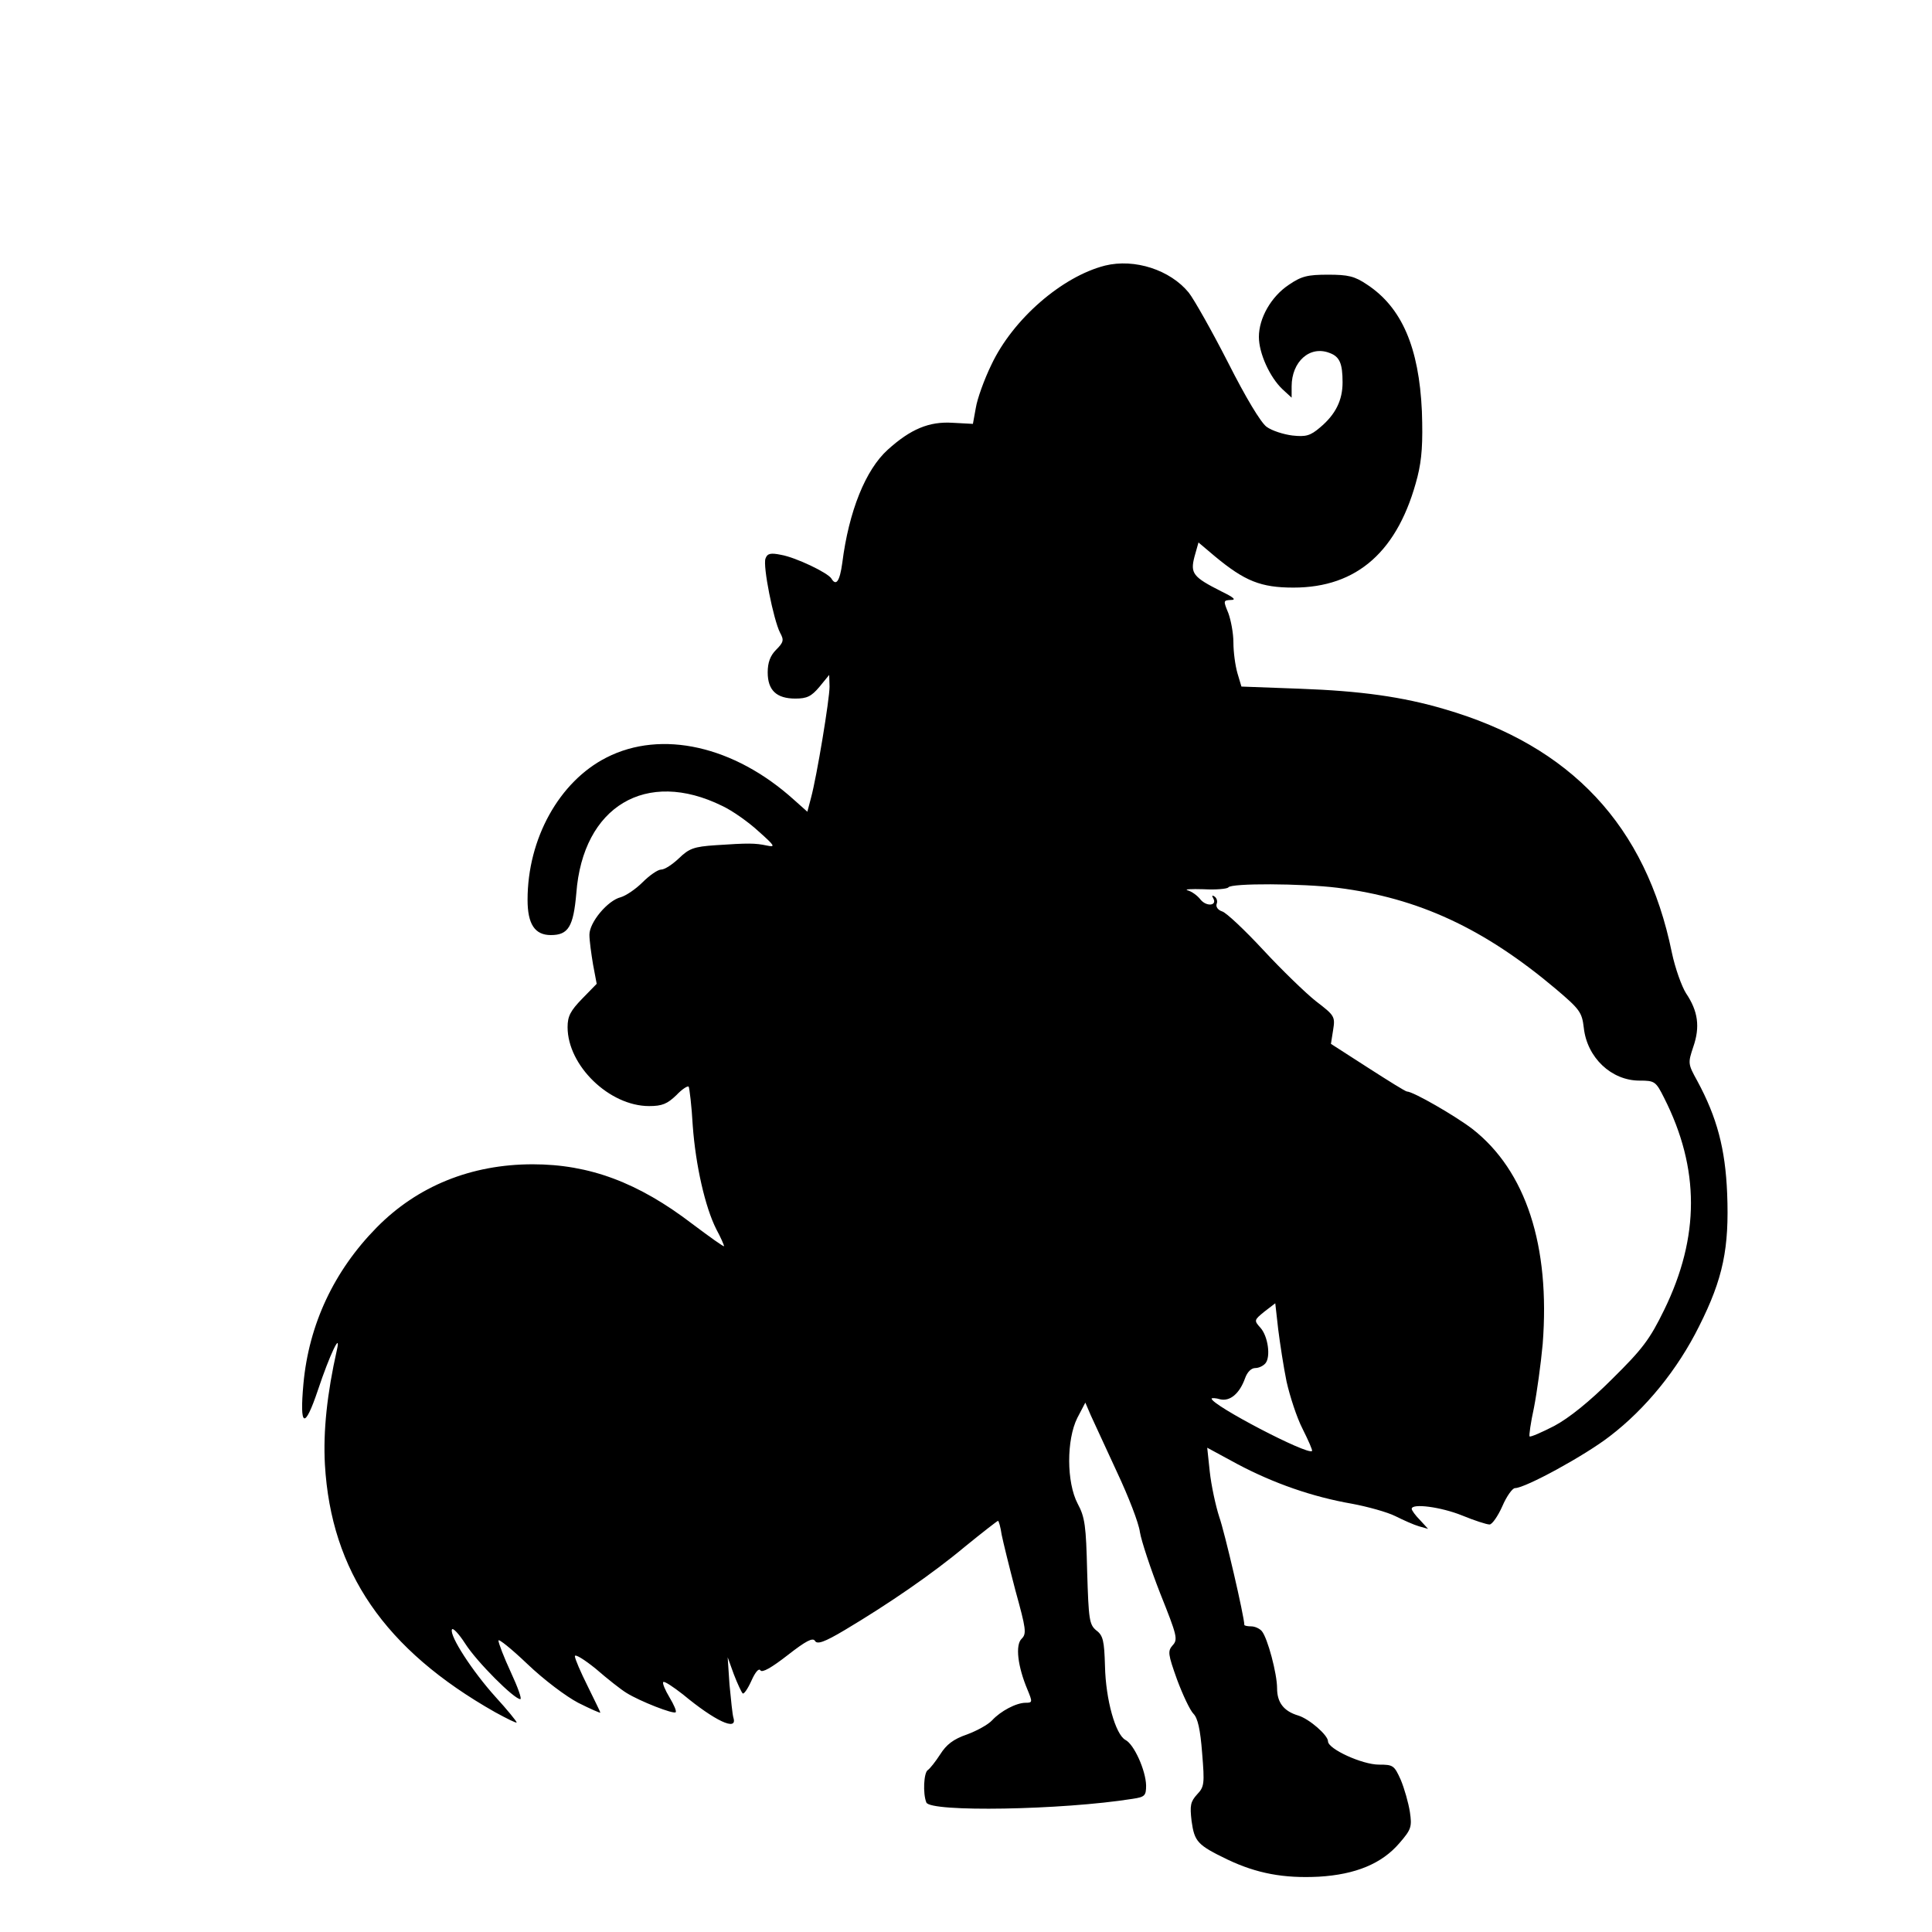 <?xml version="1.0" standalone="no"?>
<!DOCTYPE svg PUBLIC "-//W3C//DTD SVG 20010904//EN"
 "http://www.w3.org/TR/2001/REC-SVG-20010904/DTD/svg10.dtd">
<svg version="1.0" xmlns="http://www.w3.org/2000/svg"
 width="531pt" height="531pt" viewBox="0 0 531 531"
 preserveAspectRatio="xMidYMid meet">
<g transform="translate(0,531) scale(0.1,-0.1)"
fill="#000000" stroke="none">
<path d="M3037 4580 c-118 -30 -253 -147 -312 -272 -20 -41 -39 -94 -43 -119
l-8 -44 -56 3 c-64 4 -115 -17 -178 -74 -61 -55 -107 -169 -125 -311 -7 -51
-17 -65 -30 -43 -10 16 -98 58 -138 65 -29 6 -38 4 -43 -10 -8 -20 22 -169 40
-204 11 -20 10 -26 -11 -47 -16 -16 -23 -35 -23 -62 0 -49 24 -72 76 -72 32 0
44 6 66 32 l27 33 1 -32 c0 -35 -35 -247 -51 -306 l-10 -38 -37 33 c-164 148
-364 193 -515 116 -130 -66 -217 -223 -217 -391 0 -67 20 -97 64 -97 48 0 62
23 70 115 18 239 192 343 401 240 28 -13 73 -45 100 -70 45 -40 47 -44 23 -39
-33 7 -51 7 -141 1 -60 -4 -73 -9 -101 -36 -18 -17 -39 -31 -49 -31 -9 0 -32
-16 -51 -35 -19 -19 -46 -37 -60 -41 -36 -9 -86 -69 -86 -103 0 -16 5 -52 10
-82 l10 -53 -40 -41 c-32 -33 -40 -48 -40 -78 0 -106 115 -217 224 -217 36 0
50 6 75 30 16 17 32 27 34 23 2 -5 8 -52 11 -107 8 -109 34 -224 65 -285 12
-22 21 -43 21 -46 0 -3 -39 25 -87 61 -149 114 -283 164 -439 164 -169 0 -317
-60 -429 -174 -117 -119 -186 -266 -201 -429 -11 -121 3 -127 40 -17 32 96 64
163 52 110 -27 -120 -38 -223 -33 -315 17 -294 164 -509 468 -681 33 -18 59
-31 59 -28 0 3 -26 35 -58 70 -64 71 -126 167 -120 185 2 7 19 -11 37 -39 32
-50 134 -152 151 -152 5 0 -7 33 -26 74 -19 41 -34 80 -34 87 0 6 36 -23 79
-64 46 -44 106 -89 140 -107 34 -17 61 -29 61 -27 0 2 -16 34 -35 73 -19 38
-35 75 -35 82 0 7 26 -9 58 -35 31 -27 69 -57 84 -66 37 -23 129 -59 135 -53
3 3 -5 21 -17 41 -12 20 -20 39 -17 42 3 3 27 -13 54 -34 88 -73 150 -102 139
-65 -3 9 -7 51 -11 92 l-5 75 17 -47 c10 -26 21 -49 24 -52 3 -4 14 12 24 34
11 25 21 36 25 29 5 -7 30 7 75 42 50 39 69 49 75 39 6 -10 25 -4 82 30 119
71 239 153 330 229 48 39 89 71 91 71 2 0 7 -17 10 -38 4 -20 21 -89 38 -154
29 -105 31 -118 17 -132 -18 -17 -11 -76 16 -140 14 -34 14 -36 -5 -36 -26 0
-69 -23 -92 -48 -11 -12 -42 -29 -69 -39 -38 -13 -57 -28 -74 -55 -13 -20 -28
-39 -34 -43 -11 -7 -14 -64 -4 -89 10 -27 372 -21 567 10 34 5 37 9 37 37 -1
41 -33 113 -57 125 -27 15 -54 110 -56 203 -2 69 -5 84 -24 98 -19 16 -21 29
-25 162 -3 125 -6 149 -26 186 -31 59 -31 176 -1 236 l22 42 15 -35 c9 -19 41
-89 72 -156 31 -66 60 -140 63 -165 4 -24 29 -100 56 -169 46 -115 49 -126 34
-142 -14 -16 -13 -24 12 -94 16 -43 36 -85 45 -94 12 -12 19 -43 24 -108 7
-85 6 -93 -14 -114 -18 -20 -20 -30 -15 -73 8 -57 16 -66 99 -106 80 -38 154
-52 251 -47 101 6 173 36 221 92 33 38 35 45 29 86 -4 25 -15 64 -25 88 -18
40 -21 42 -60 42 -46 0 -140 43 -140 64 0 17 -52 62 -82 71 -40 12 -58 36 -58
75 0 40 -26 138 -42 157 -6 7 -19 13 -29 13 -11 0 -19 2 -19 4 0 22 -54 255
-69 297 -10 31 -22 87 -26 124 l-7 66 83 -45 c100 -53 206 -90 315 -109 43 -8
97 -23 119 -34 22 -11 51 -24 65 -28 l25 -7 -22 24 c-13 13 -23 27 -23 31 0
16 81 5 138 -18 34 -14 68 -25 76 -25 7 0 23 23 35 50 12 28 28 50 35 50 28 0
193 90 261 143 98 75 186 183 245 302 66 131 83 215 77 365 -5 123 -28 209
-82 309 -26 47 -26 49 -11 94 19 55 13 98 -20 147 -12 19 -30 69 -39 112 -71
348 -277 568 -625 669 -115 34 -231 50 -396 56 l-162 6 -11 37 c-6 21 -11 58
-11 84 0 26 -7 62 -14 81 -14 34 -14 35 7 36 16 0 8 7 -27 24 -77 39 -85 49
-73 95 l11 39 45 -38 c82 -68 126 -86 216 -86 176 0 289 101 341 305 12 48 15
93 12 180 -8 175 -55 285 -151 348 -34 23 -52 27 -107 27 -56 0 -73 -4 -108
-28 -48 -32 -82 -91 -82 -143 0 -45 30 -111 65 -144 l25 -23 0 31 c0 68 50
113 104 92 28 -10 36 -29 36 -81 0 -49 -19 -88 -62 -124 -27 -23 -39 -26 -76
-22 -24 3 -56 13 -71 24 -16 12 -57 80 -106 177 -44 86 -93 173 -108 192 -51
62 -148 94 -230 74z m639 -1710 c223 -28 403 -112 600 -278 66 -56 72 -64 77
-107 9 -82 76 -145 153 -145 42 0 45 -2 68 -48 98 -194 98 -381 0 -582 -40
-82 -60 -108 -143 -190 -62 -62 -118 -107 -159 -129 -35 -18 -65 -31 -68 -29
-2 2 3 38 12 79 8 41 19 120 24 175 21 270 -46 476 -193 591 -47 36 -163 103
-180 103 -4 0 -52 30 -108 66 l-101 65 6 38 c6 37 4 40 -47 79 -29 23 -94 86
-145 141 -51 55 -102 103 -113 106 -12 4 -18 13 -15 21 3 7 0 16 -6 20 -6 4
-8 3 -4 -4 13 -21 -17 -25 -34 -5 -9 12 -25 23 -36 26 -10 3 9 4 44 3 34 -2
65 1 68 5 7 12 202 11 300 -1z m-140 -1357 c9 -40 28 -99 44 -130 16 -32 28
-59 26 -61 -12 -12 -276 126 -276 144 0 2 11 2 24 -2 27 -6 53 16 68 58 6 17
17 28 28 28 10 0 22 6 28 13 15 18 7 75 -14 98 -18 20 -17 21 11 44 l30 23 8
-71 c5 -40 15 -105 23 -144z"/>
</g>
</svg>
